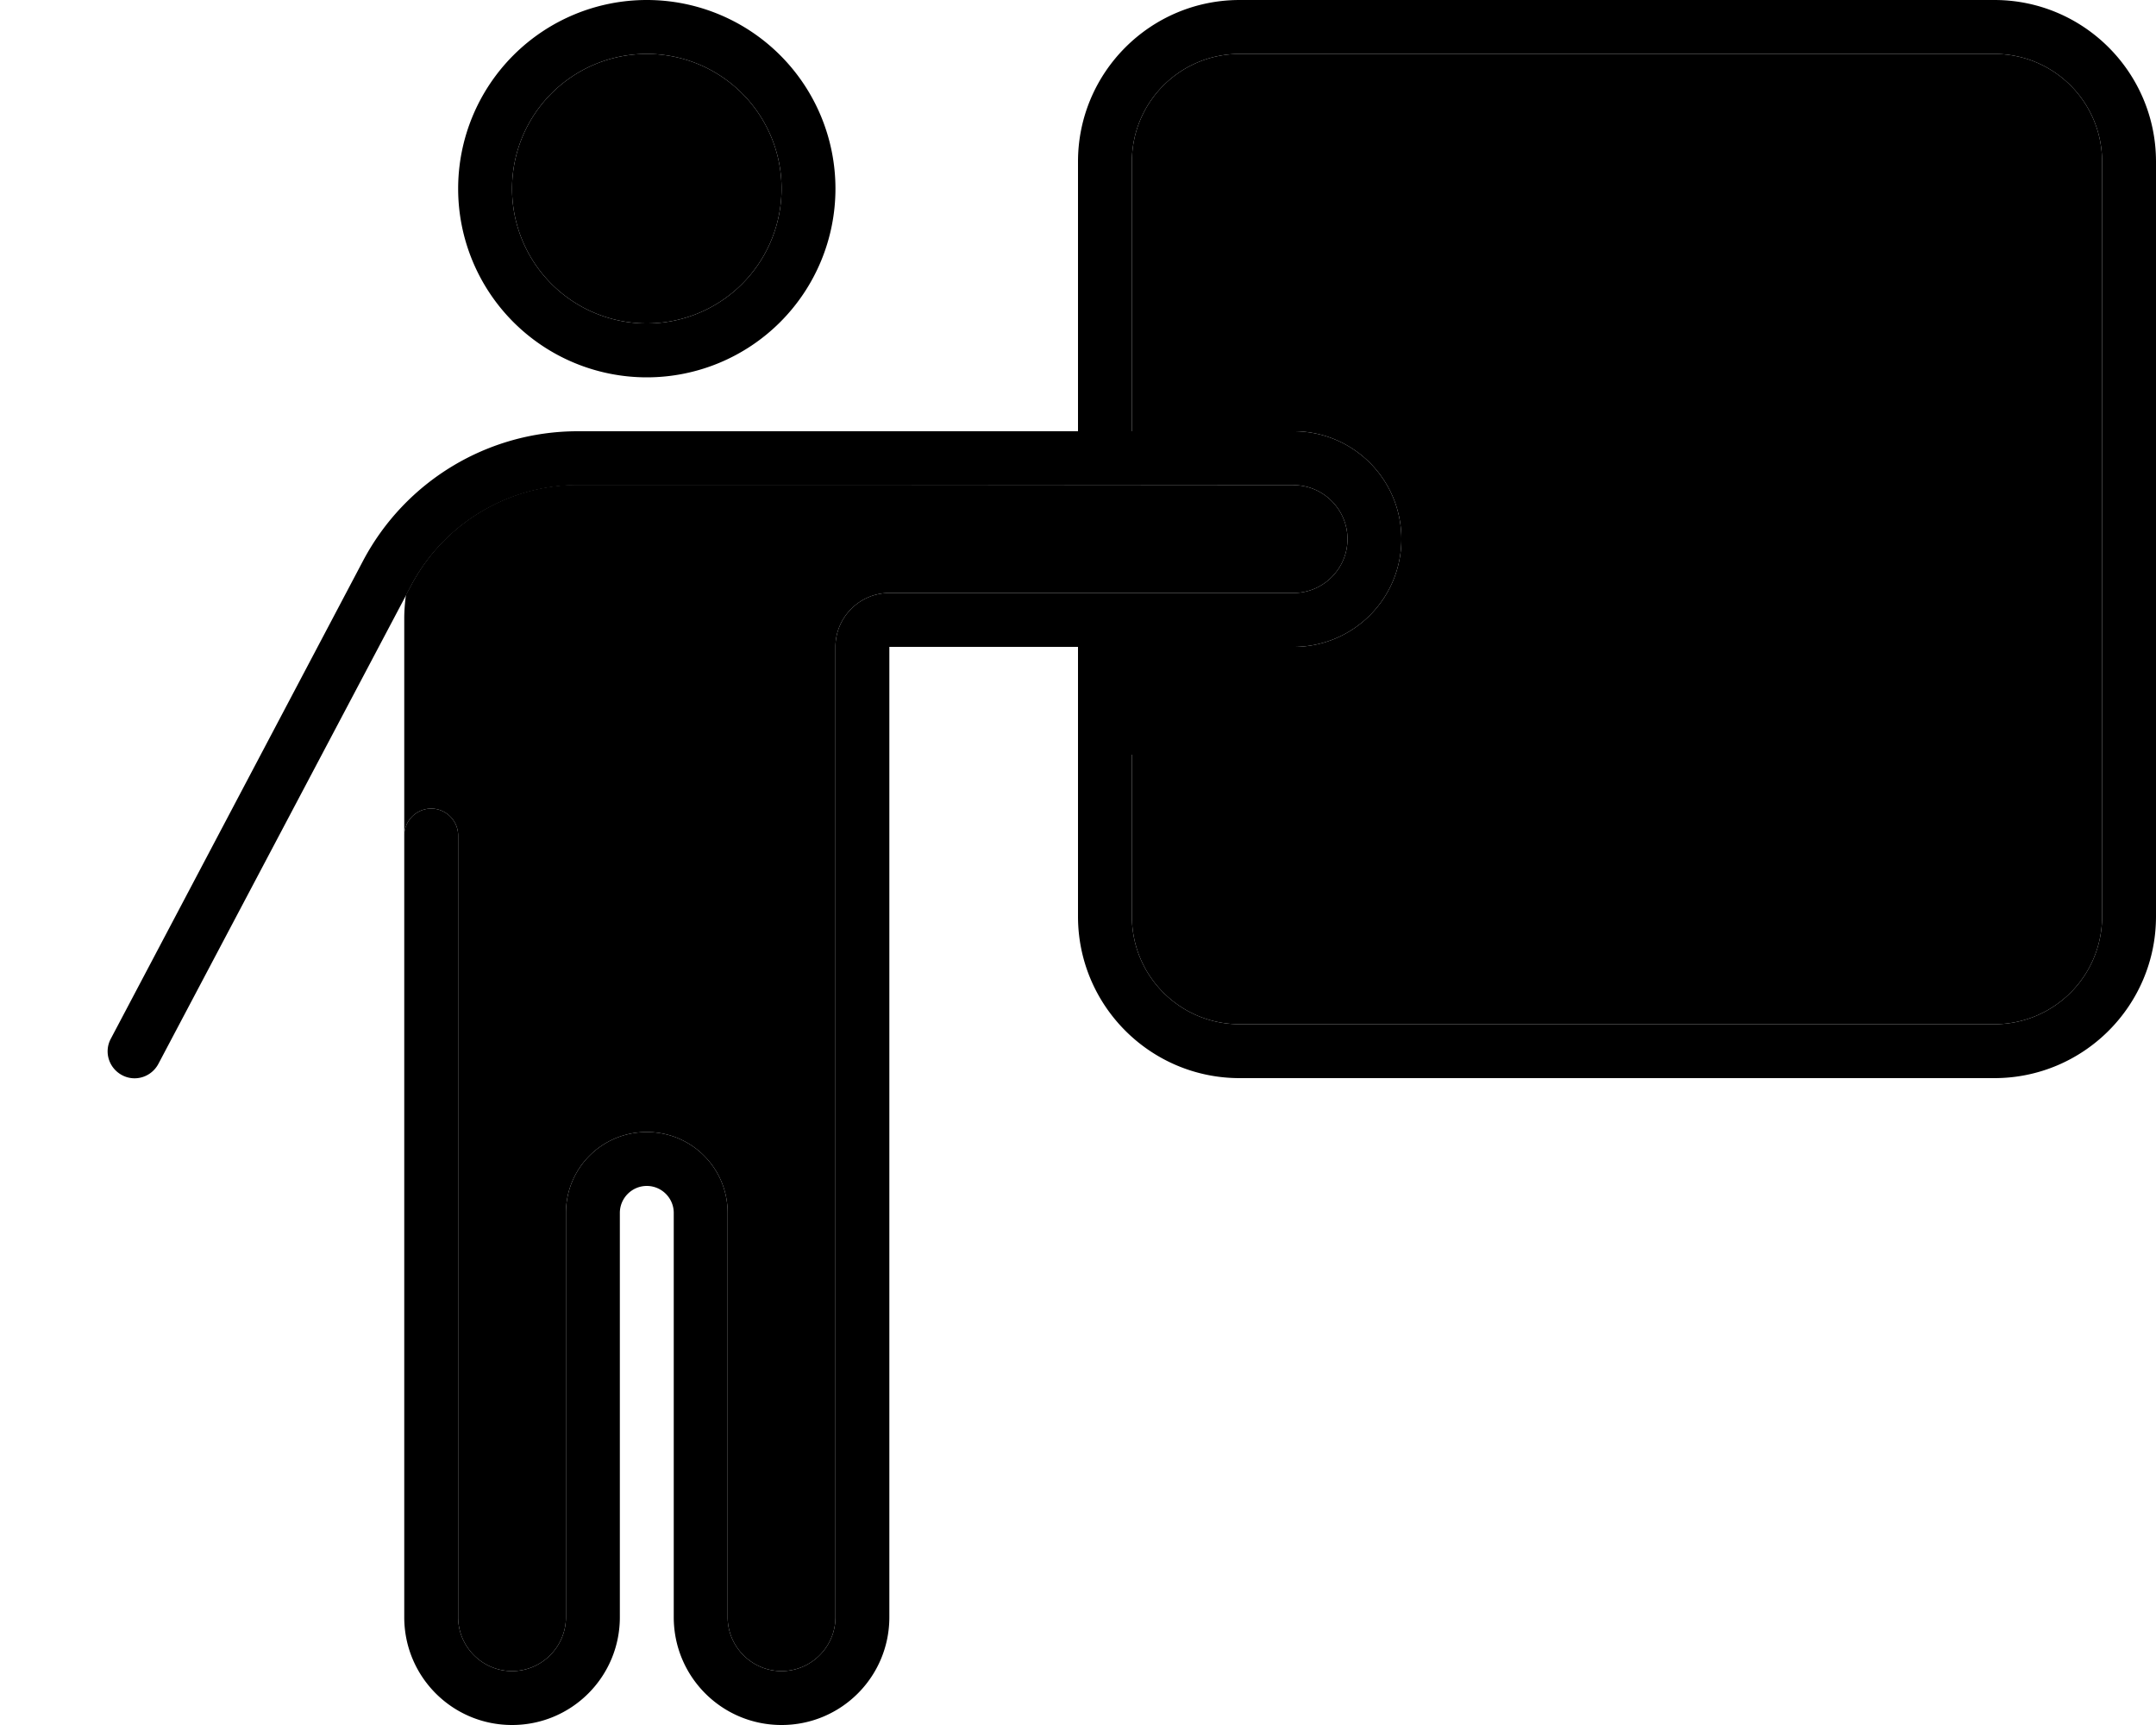 <svg xmlns="http://www.w3.org/2000/svg" viewBox="0 0 640 512"><path class="pr-icon-duotone-secondary" d="M120 183.6c0-2.4 .2-4.7 .5-7l1.5-2.8c9.7-18.4 28.8-29.9 49.5-29.9l79.6 0L384 144c8.8 0 16 7.2 16 16s-7.2 16-16 16l-120 0c-8.8 0-16 7.2-16 16l0 55.8c0 77.5 0 154.9 0 232.2c0 8.8-7.2 16-16 16s-16-7.2-16-16l0-120c0-13.3-10.7-24-24-24s-24 10.7-24 24l0 120c0 8.8-7.2 16-16 16s-16-7.2-16-16l0-232c0-4.4-3.6-8-8-8s-8 3.6-8 8c0 .7 0 1.4 0 2.1l0-66.5zM232 56a40 40 0 1 1 -80 0 40 40 0 1 1 80 0zm88 136l64 0c17.7 0 32-14.3 32-32s-14.3-32-32-32l-48 0 0-80c0-17.7 14.3-32 32-32l224 0c17.7 0 32 14.3 32 32l0 224c0 17.7-14.3 32-32 32l-224 0c-17.7 0-32-14.3-32-32l0-48-16 0c0 1.1 0 2.2 0 3.3l0-35.3z"/><path class="pr-icon-duotone-primary" d="M152 56a40 40 0 1 1 80 0 40 40 0 1 1 -80 0zm96 0A56 56 0 1 0 136 56a56 56 0 1 0 112 0zM122 173.9c9.7-18.4 28.8-29.9 49.5-29.9l79.6 0L384 144c8.8 0 16 7.2 16 16s-7.2 16-16 16l-120 0c-8.8 0-16 7.2-16 16l0 55.8 0 .2 0 232c0 8.8-7.2 16-16 16s-16-7.2-16-16l0-120c0-13.3-10.7-24-24-24s-24 10.7-24 24l0 120c0 8.8-7.2 16-16 16s-16-7.2-16-16l0-232c0-4.4-3.6-8-8-8s-8 3.6-8 8l0 232c0 17.7 14.3 32 32 32s32-14.3 32-32l0-120c0-4.4 3.6-8 8-8s8 3.6 8 8l0 120c0 17.7 14.3 32 32 32s32-14.3 32-32l0-223.8 0-.2 0-64 120 0c17.7 0 32-14.3 32-32s-14.3-32-32-32l-48 0 0-80c0-17.7 14.3-32 32-32l224 0c17.7 0 32 14.3 32 32l0 224c0 17.7-14.3 32-32 32l-224 0c-17.7 0-32-14.3-32-32l0-48-16 0 0 48c0 26.5 21.5 48 48 48l224 0c26.5 0 48-21.5 48-48l0-224c0-26.5-21.5-48-48-48L368 0c-26.5 0-48 21.5-48 48l0 80-68.9 0-79.6 0c-26.7 0-51.2 14.8-63.7 38.4L32.9 308.3c-2.1 3.9-.6 8.7 3.3 10.8s8.7 .6 10.8-3.3L122 173.9z"/></svg>